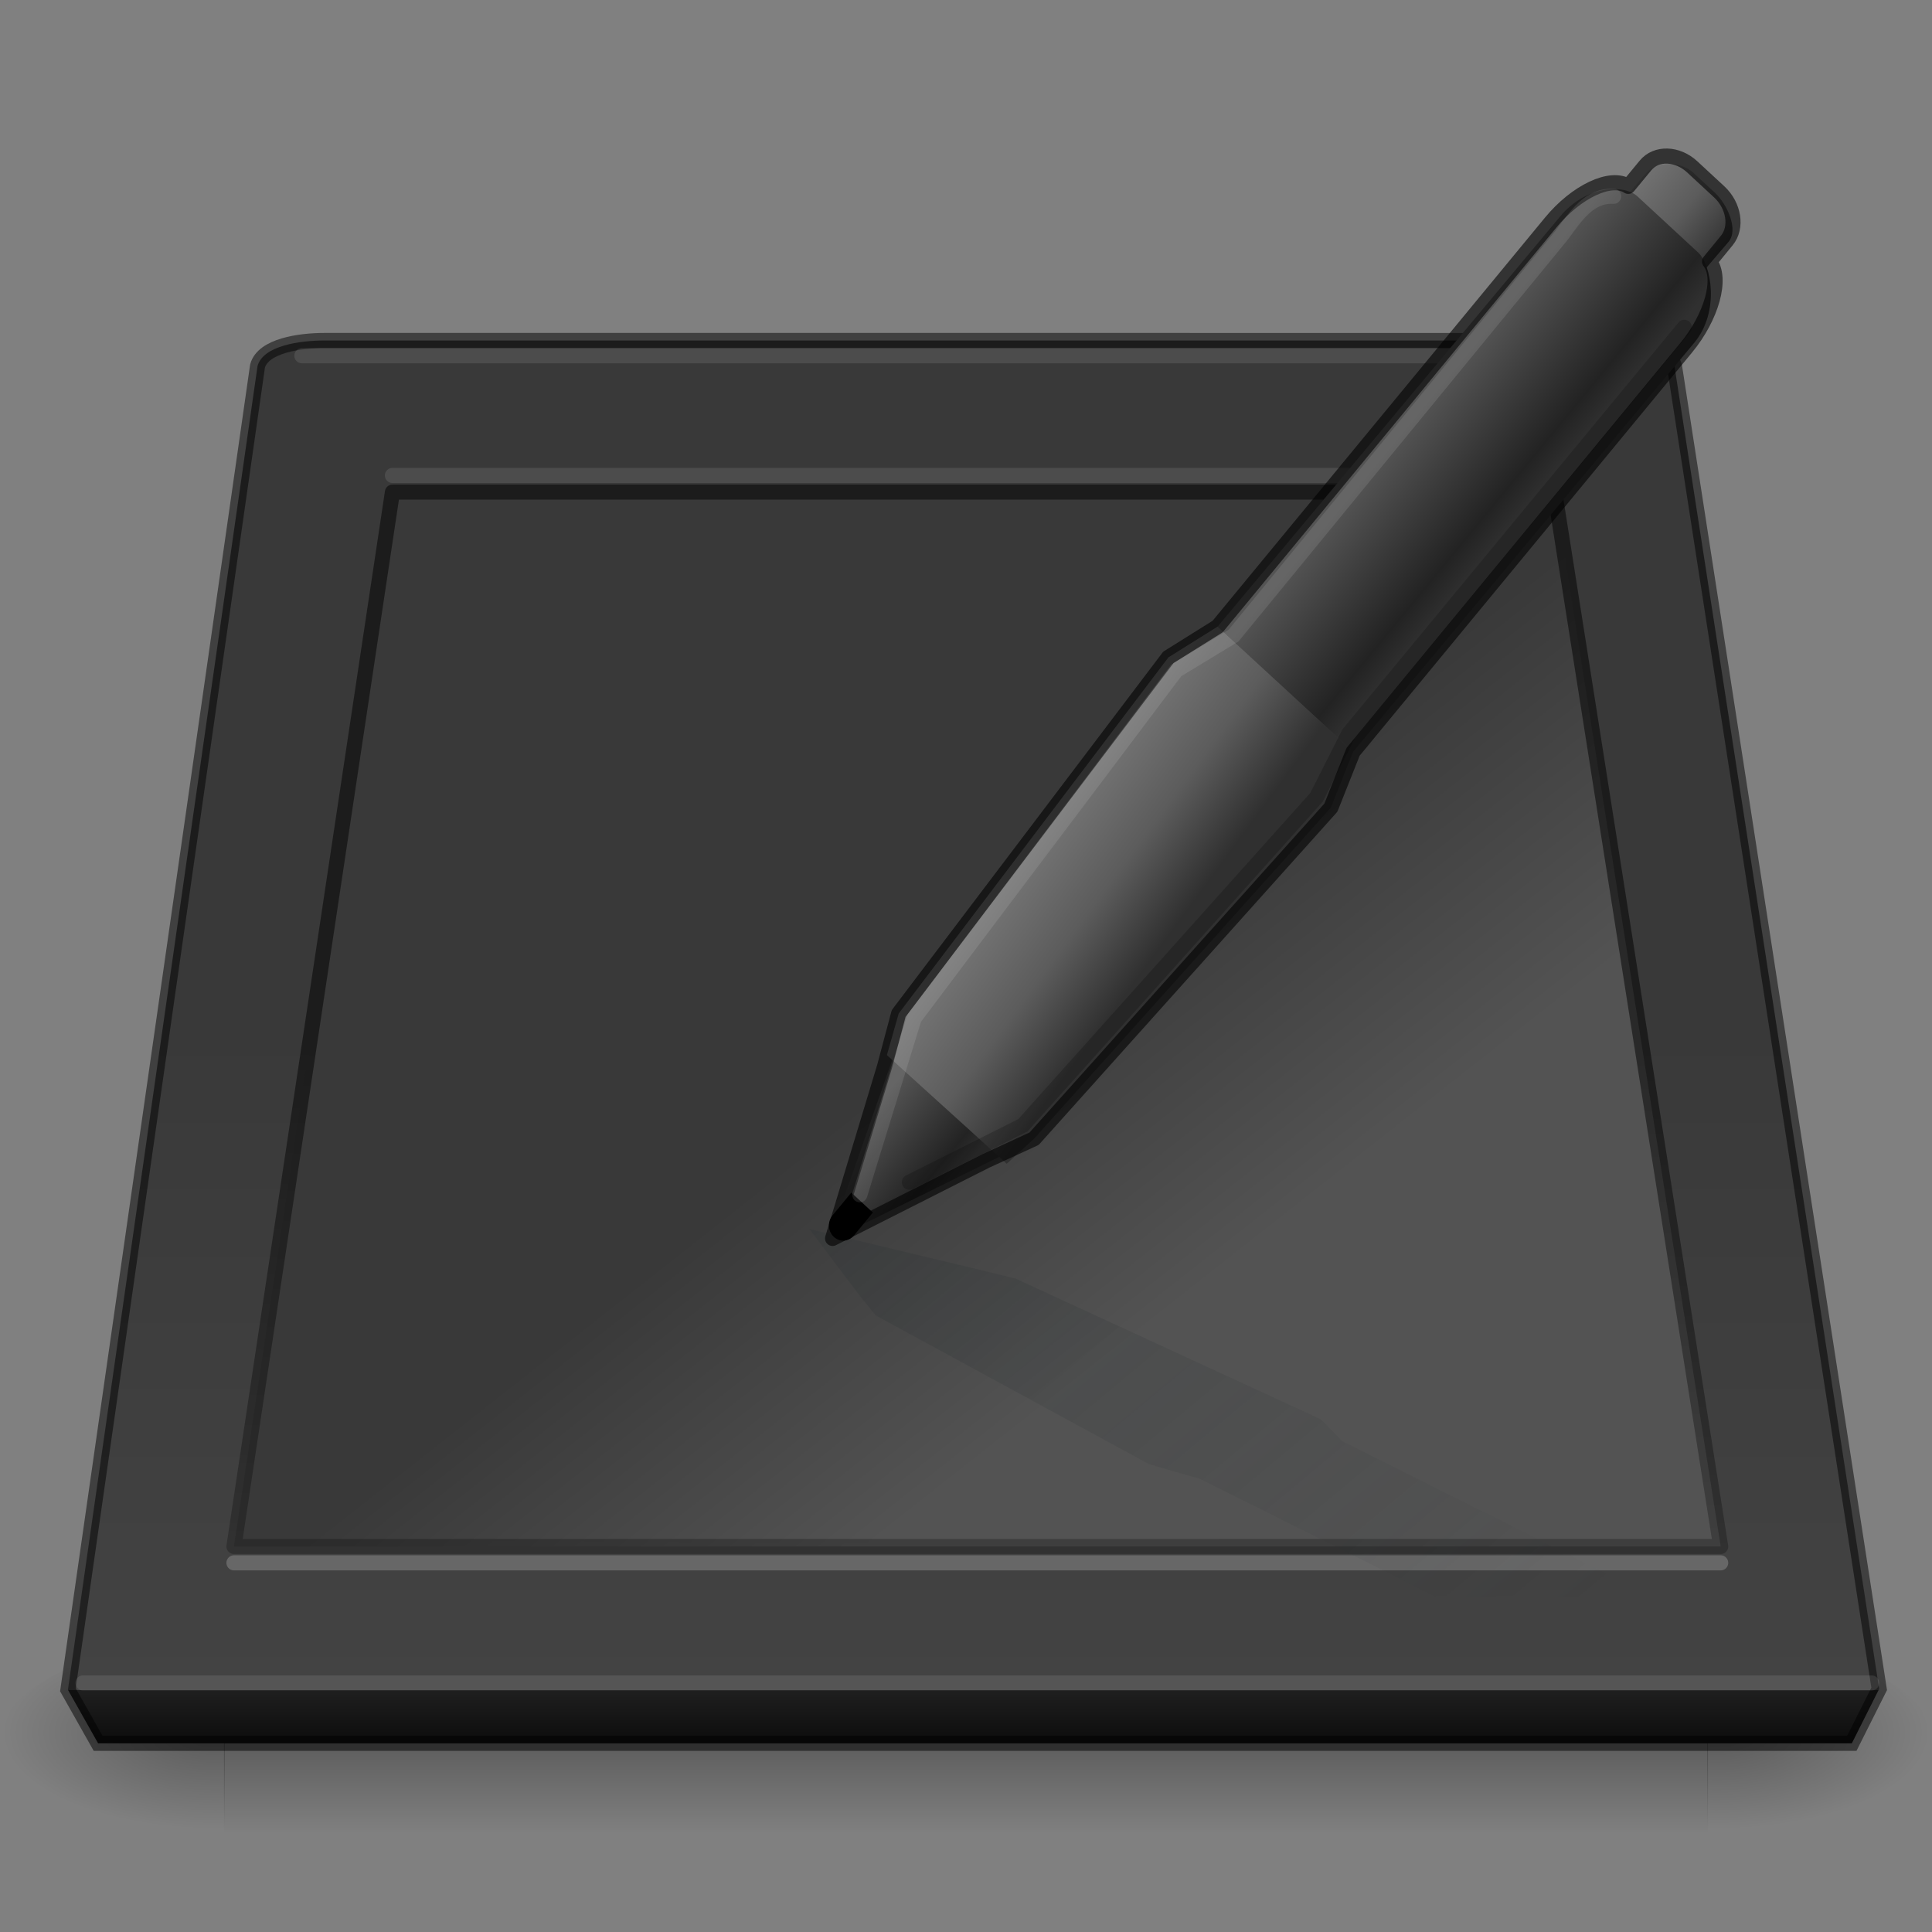 <?xml version="1.0" encoding="UTF-8" standalone="no"?>
<svg
   xmlns:dc="http://purl.org/dc/elements/1.1/"
   xmlns:cc="http://creativecommons.org/ns#"
   xmlns:rdf="http://www.w3.org/1999/02/22-rdf-syntax-ns#"
   xmlns:svg="http://www.w3.org/2000/svg"
   xmlns="http://www.w3.org/2000/svg"
   xmlns:xlink="http://www.w3.org/1999/xlink"
   version="1.0"
   width="128"
   height="128"
   id="svg3786">
  <rect width="100%" height="100%" fill="#808080" stroke="none"/>
  <defs
     id="defs3788">
    <linearGradient
       id="linearGradient4377">
      <stop
         id="stop4379"
         offset="0"
         style="stop-color:#747474;stop-opacity:1" />
      <stop
         style="stop-color:#5c5c5c;stop-opacity:1;"
         offset="0.506"
         id="stop4383" />
      <stop
         id="stop4381"
         offset="1"
         style="stop-color:#303030;stop-opacity:1" />
    </linearGradient>
    <linearGradient
       id="linearGradient3874">
      <stop
         id="stop3876"
         offset="0"
         style="stop-color:#000000;stop-opacity:1;" />
      <stop
         id="stop3878"
         offset="1"
         style="stop-color:#000000;stop-opacity:0;" />
    </linearGradient>
    <linearGradient
       x1="17.741"
       y1="24.05"
       gradientTransform="matrix(0.998,0,0,0.886,0.053,4.204)"
       x2="11.218"
       gradientUnits="userSpaceOnUse"
       y2="12.883"
       id="linearGradient3861">
      <stop
         offset="0"
         style="stop-color:#0a0a0a;stop-opacity:1"
         id="stop3863" />
      <stop
         id="stop3865"
         style="stop-color:#1f1f1f;stop-opacity:1"
         offset="0.083" />
      <stop
         id="stop3867"
         style="stop-color:#434343;stop-opacity:1"
         offset="0.083" />
      <stop
         offset="1"
         style="stop-color:#393939;stop-opacity:1"
         id="stop3869" />
    </linearGradient>
    <radialGradient
       id="radialGradient3841"
       gradientUnits="userSpaceOnUse"
       cy="12.595"
       cx="14.237"
       gradientTransform="matrix(1.192,0.531,-0.494,0.815,3.485,3.699)"
       r="23">
      <stop
         id="stop3843"
         style="stop-color:#535353;stop-opacity:1"
         offset="0" />
      <stop
         id="stop3845"
         style="stop-color:#393939;stop-opacity:1"
         offset="1" />
    </radialGradient>
    <linearGradient
       gradientTransform="matrix(2,0,0,2.009,12,31.598)"
       gradientUnits="userSpaceOnUse"
       y2="24"
       x2="18.25"
       y1="33.25"
       x1="25.5"
       id="linearGradient3839"
       xlink:href="#radialGradient3841" />
    <linearGradient
       y2="15"
       x2="25.25"
       y1="39"
       x1="25.25"
       gradientTransform="matrix(2,0,0,2.009,9.5,37.625)"
       gradientUnits="userSpaceOnUse"
       id="linearGradient3859"
       xlink:href="#linearGradient3861" />
    <linearGradient
       gradientTransform="matrix(2,0,0,2.009,12,31.598)"
       gradientUnits="userSpaceOnUse"
       y2="51"
       x2="22"
       y1="19.219"
       x1="22.261"
       id="linearGradient3880"
       xlink:href="#linearGradient3874" />
    <linearGradient
       y2="8"
       y1="4.265"
       xlink:href="#linearGradient3648"
       x2="1.5"
       x1="1.5"
       id="linearGradient2756"
       gradientUnits="userSpaceOnUse"
       gradientTransform="matrix(0.491,-0.594,0.562,0.518,18.829,30.766)" />
    <linearGradient
       y2="8.5"
       y1="3.5"
       xlink:href="#linearGradient3648"
       x2="24"
       x1="24"
       id="linearGradient2760"
       gradientUnits="userSpaceOnUse"
       gradientTransform="matrix(0.491,-0.594,0.562,0.518,18.829,30.766)" />
    <linearGradient
       id="linearGradient3648">
      <stop
         style="stop-color:#545454;stop-opacity:1"
         offset="0"
         id="stop3650" />
      <stop
         style="stop-color:#232323;stop-opacity:1"
         offset="0.797"
         id="stop26236" />
      <stop
         style="stop-color:#303030;stop-opacity:1"
         offset="1"
         id="stop3652" />
    </linearGradient>
    <linearGradient
       y2="8.54"
       y1="3.087"
       xlink:href="#linearGradient4377"
       x2="11.024"
       x1="10.722"
       id="linearGradient2762"
       gradientUnits="userSpaceOnUse"
       gradientTransform="matrix(0.491,-0.594,0.562,0.518,18.829,30.766)" />
    <linearGradient
       y2="3.516"
       y1="19.019"
       xlink:href="#linearGradient9508"
       x2="49.735"
       x1="26.322"
       id="linearGradient4652"
       gradientUnits="userSpaceOnUse"
       gradientTransform="matrix(0.956,0,0.32,-0.792,-9.442,48.428)" />
    <linearGradient
       id="linearGradient9508">
      <stop
         style="stop-color:#2e3436;stop-opacity:0.582;"
         offset="0"
         id="stop9510" />
      <stop
         style="stop-color:#2e3436;stop-opacity:0;"
         offset="1"
         id="stop9512" />
    </linearGradient>
    <linearGradient
       id="linearGradient5048">
      <stop
         offset="0"
         style="stop-color:#000000;stop-opacity:0"
         id="stop5050-6" />
      <stop
         offset="0.5"
         style="stop-color:#000000;stop-opacity:1"
         id="stop5056-1" />
      <stop
         offset="1"
         style="stop-color:#000000;stop-opacity:0"
         id="stop5052-5" />
    </linearGradient>
    <radialGradient
       gradientTransform="matrix(0.06,0,0,0.027,20.519,43.268)"
       gradientUnits="userSpaceOnUse"
       xlink:href="#linearGradient3874"
       id="radialGradient2563-7"
       fy="486.648"
       fx="605.714"
       r="117.143"
       cy="486.648"
       cx="605.714" />
    <radialGradient
       gradientTransform="matrix(-0.06,0,0,0.027,43.482,43.268)"
       gradientUnits="userSpaceOnUse"
       xlink:href="#linearGradient3874"
       id="radialGradient2560-1"
       fy="486.648"
       fx="605.714"
       r="117.143"
       cy="486.648"
       cx="605.714" />
    <linearGradient
       y2="609.505"
       x2="302.857"
       y1="366.648"
       x1="302.857"
       gradientTransform="matrix(0.102,0,0,0.027,-4.797,43.268)"
       gradientUnits="userSpaceOnUse"
       id="linearGradient4277"
       xlink:href="#linearGradient5048" />
    <linearGradient
       gradientUnits="userSpaceOnUse"
       y2="8.11"
       x2="45.555"
       y1="6.149"
       x1="43.195"
       id="linearGradient4391"
       xlink:href="#linearGradient4377" />
  </defs>
  <g
     id="g4233-8"
     transform="matrix(2,0,0,2.009,0,1.464)">
    <rect
       style="display:inline;overflow:visible;visibility:visible;opacity:0.3;fill:url(#linearGradient4277);fill-opacity:1;fill-rule:nonzero;stroke:none;stroke-width:0.5;marker:none"
       id="rect2723-5"
       y="53.333"
       x="7.42"
       height="6.667"
       width="49.159" />
    <path
       style="display:inline;overflow:visible;visibility:visible;opacity:0.3;fill:url(#radialGradient2563-7);fill-opacity:1;fill-rule:nonzero;stroke:none;stroke-width:0.5;marker:none"
       id="path2725-3"
       d="m 56.556,53.334 c 0,0 0,6.666 0,6.666 3.079,0.013 7.444,-1.494 7.444,-3.334 0,-1.84 -3.436,-3.333 -7.444,-3.333 z" />
    <path
       style="display:inline;overflow:visible;visibility:visible;opacity:0.3;fill:url(#radialGradient2560-1);fill-opacity:1;fill-rule:nonzero;stroke:none;stroke-width:1;marker:none"
       id="path2727-5"
       d="m 7.444,53.334 c 0,0 0,6.666 0,6.666 C 4.365,60.012 0,58.506 0,56.666 0,54.826 3.436,53.334 7.444,53.334 Z" />
  </g>
  <path
     id="rect6431"
     d="m 21.5,22.558 c -1.62,0 -4.07,0.337 -4.438,1.695 L 4.5,111.955 6.5,115.5 l 116.188,0 1.812,-3.607 -13.562,-87.639 c -0.32,-1.1 -2.119,-1.695 -3.438,-1.695 z"
     style="fill:url(#linearGradient3859);fill-opacity:1;fill-rule:evenodd;stroke:none;enable-background:new" />
  <path
     id="path3246"
     d="M 26,32.603 15.5,102.458 l 98.5,0 -11,-69.855 z"
     style="fill:url(#linearGradient3839);fill-opacity:1;stroke:none;stroke-width:0.5;stroke-linecap:butt;stroke-linejoin:miter;stroke-miterlimit:4;stroke-dasharray:none;stroke-opacity:1" />
  <path
     style="opacity:0.5;fill:none;fill-opacity:1;stroke:url(#linearGradient3880);stroke-width:1;stroke-linecap:butt;stroke-linejoin:round;stroke-miterlimit:4;stroke-dasharray:none;stroke-opacity:1"
     d="M 26,32.603 15.5,102.458 l 98.5,0 -11,-69.855 z"
     id="path3854" />
  <path
     style="fill:none;fill-opacity:1;fill-rule:evenodd;stroke:none;stroke-width:1;stroke-linecap:round;stroke-linejoin:round;stroke-opacity:1;enable-background:new"
     d="m 22,22.558 c -1.62,0 -4.07,0.337 -4.438,1.695 -4.188,29.548 174.35,85.378 -12.563,88.644 l 120,0.063 -13.562,-88.707 c -0.32,-1.1 -2.119,-1.695 -3.438,-1.695 z m 103,90.402 -120,0 2,4.018 116.188,0 z"
     id="path3856" />
  <path
     style="opacity:0.5;fill:none;fill-opacity:1;fill-rule:evenodd;stroke:#000000;stroke-width:1;stroke-opacity:1;enable-background:new"
     d="m 21.5,22.558 c -1.62,0 -4.07,0.337 -4.438,1.695 L 4.5,111.955 6.5,115.5 l 116.188,0 1.812,-3.607 -13.562,-87.639 c -0.32,-1.1 -2.119,-1.695 -3.438,-1.695 z"
     id="path3873" />
  <path
     id="path12857"
     d="m 15.5,103.542 98.5,0"
     style="opacity:0.2;fill:none;fill-rule:evenodd;stroke:#ffffff;stroke-width:1px;stroke-linecap:round;stroke-linejoin:miter;stroke-opacity:1" />
  <path
     style="opacity:0.1;fill:none;fill-rule:evenodd;stroke:#ffffff;stroke-width:1px;stroke-linecap:round;stroke-linejoin:miter;stroke-opacity:1"
     d="m 26,31.5 76,0"
     id="path12859" />
  <path
     style="opacity:0.1;fill:none;fill-rule:evenodd;stroke:#ffffff;stroke-width:1px;stroke-linecap:round;stroke-linejoin:miter;stroke-opacity:1"
     d="m 20,23.567 88,0"
     id="path13237" />
  <path
     id="path13239"
     d="m 5.5,111.5 118.5,0"
     style="opacity:0.1;fill:none;fill-rule:evenodd;stroke:#ffffff;stroke-width:1px;stroke-linecap:round;stroke-linejoin:miter;stroke-opacity:1" />
  <g
     id="g13258"
     transform="matrix(2.543,0,0,2.55,-1.839,-3.68)">
    <g
       id="g13247">
      <path
         d="m 21.809,33.374 1.301,1.719 0.424,0.525 7.127,3.867 1.329,0.382 6.137,3.055 4.129,0 c 0.197,-0.166 0.326,-0.358 0.368,-0.573 l -6.929,-3.461 -0.566,-0.573 -7.947,-3.652 -1.273,-0.31 z"
         id="path23244"
         style="display:inline;opacity:0.5;fill:url(#linearGradient4652);fill-opacity:1;stroke:none;enable-background:new" />
      <path
         style="fill:url(#linearGradient4391);fill-opacity:1;stroke:none"
         id="rect10493"
         d="m 42.768,6.92 0.849,-0.989 c 0.275,-0.32 0.907,-0.289 1.215,-0.005 l 0.574,0.53 c 0.308,0.284 0.623,0.953 0.349,1.273 L 44.906,8.717 C 44.631,9.037 43.895,8.902 43.587,8.618 L 43.012,8.088 C 42.704,7.804 42.493,7.24 42.768,6.92 Z" />
      <path
         style="fill:url(#linearGradient2756);fill-opacity:1;stroke:none"
         id="rect10499"
         d="m 22.656,32.726 1.439,-4.111 3.186,2.627 -4.063,2.002 z" />
      <path
         style="fill:url(#linearGradient2760);fill-opacity:1;stroke:none"
         id="rect10487"
         d="M 35.974,20.975 44.866,10.346 C 45.538,9.533 45.307,8.319 44.963,8.002 L 43.382,6.544 C 43.038,6.227 42.041,6.255 41.369,7.068 L 32.446,17.722 Z" />
      <path
         style="fill:url(#linearGradient2762);fill-opacity:1;stroke:none"
         id="path10502"
         d="m 23.829,28.856 3.123,2.823 0.712,-0.651 7.733,-8.602 0.578,-1.451 -3.528,-3.253 -1.283,0.8 -7.027,9.253 z" />
      <path
         style="color:#000000;display:inline;overflow:visible;visibility:visible;fill:#000000;fill-opacity:1;fill-rule:evenodd;stroke:none;stroke-width:1px;marker:none;enable-background:accumulate"
         id="path10496"
         d="m 22.411,33.023 c -0.135,0.164 -0.119,0.413 0.036,0.556 0.155,0.143 0.391,0.126 0.526,-0.038 l 0.491,-0.594 -0.562,-0.518 z" />
      <path
         style="opacity:0.6;fill:none;stroke:#000000;stroke-width:0.393;stroke-linecap:butt;stroke-linejoin:round;stroke-miterlimit:1;stroke-dasharray:none;stroke-dashoffset:0;stroke-opacity:1"
         id="path12486"
         d="m 22.414,33.619 3.998,-2.016 1.252,-0.574 7.733,-8.602 0.578,-1.451 8.68,-10.5 c 0.658,-0.796 0.949,-1.803 0.607,-2.238 L 45.711,7.692 C 45.989,7.356 45.9,6.784 45.513,6.427 L 44.808,5.776 C 44.421,5.42 43.873,5.404 43.594,5.741 L 43.144,6.285 C 42.69,5.986 41.784,6.426 41.126,7.222 l -8.68,10.5 -1.283,0.8 -7.027,9.253 -0.37,1.387 z" />
      <path
         id="path12944"
         d="m 23.124,32.485 1.417,-4.589 6.826,-9.035 1.493,-0.903 8.542,-10.395 C 41.776,7.063 42.122,6.508 42.764,6.543"
         style="opacity:0.1;fill:none;fill-rule:evenodd;stroke:#ffffff;stroke-width:0.393px;stroke-linecap:round;stroke-linejoin:miter;stroke-opacity:1" />
      <path
         style="opacity:0.2;fill:none;fill-rule:evenodd;stroke:#000000;stroke-width:0.393px;stroke-linecap:round;stroke-linejoin:miter;stroke-opacity:1"
         d="m 24.415,32.159 2.958,-1.48 7.651,-8.523 0.836,-1.649 8.744,-10.56"
         id="path12946" />
    </g>
  </g>
</svg>
